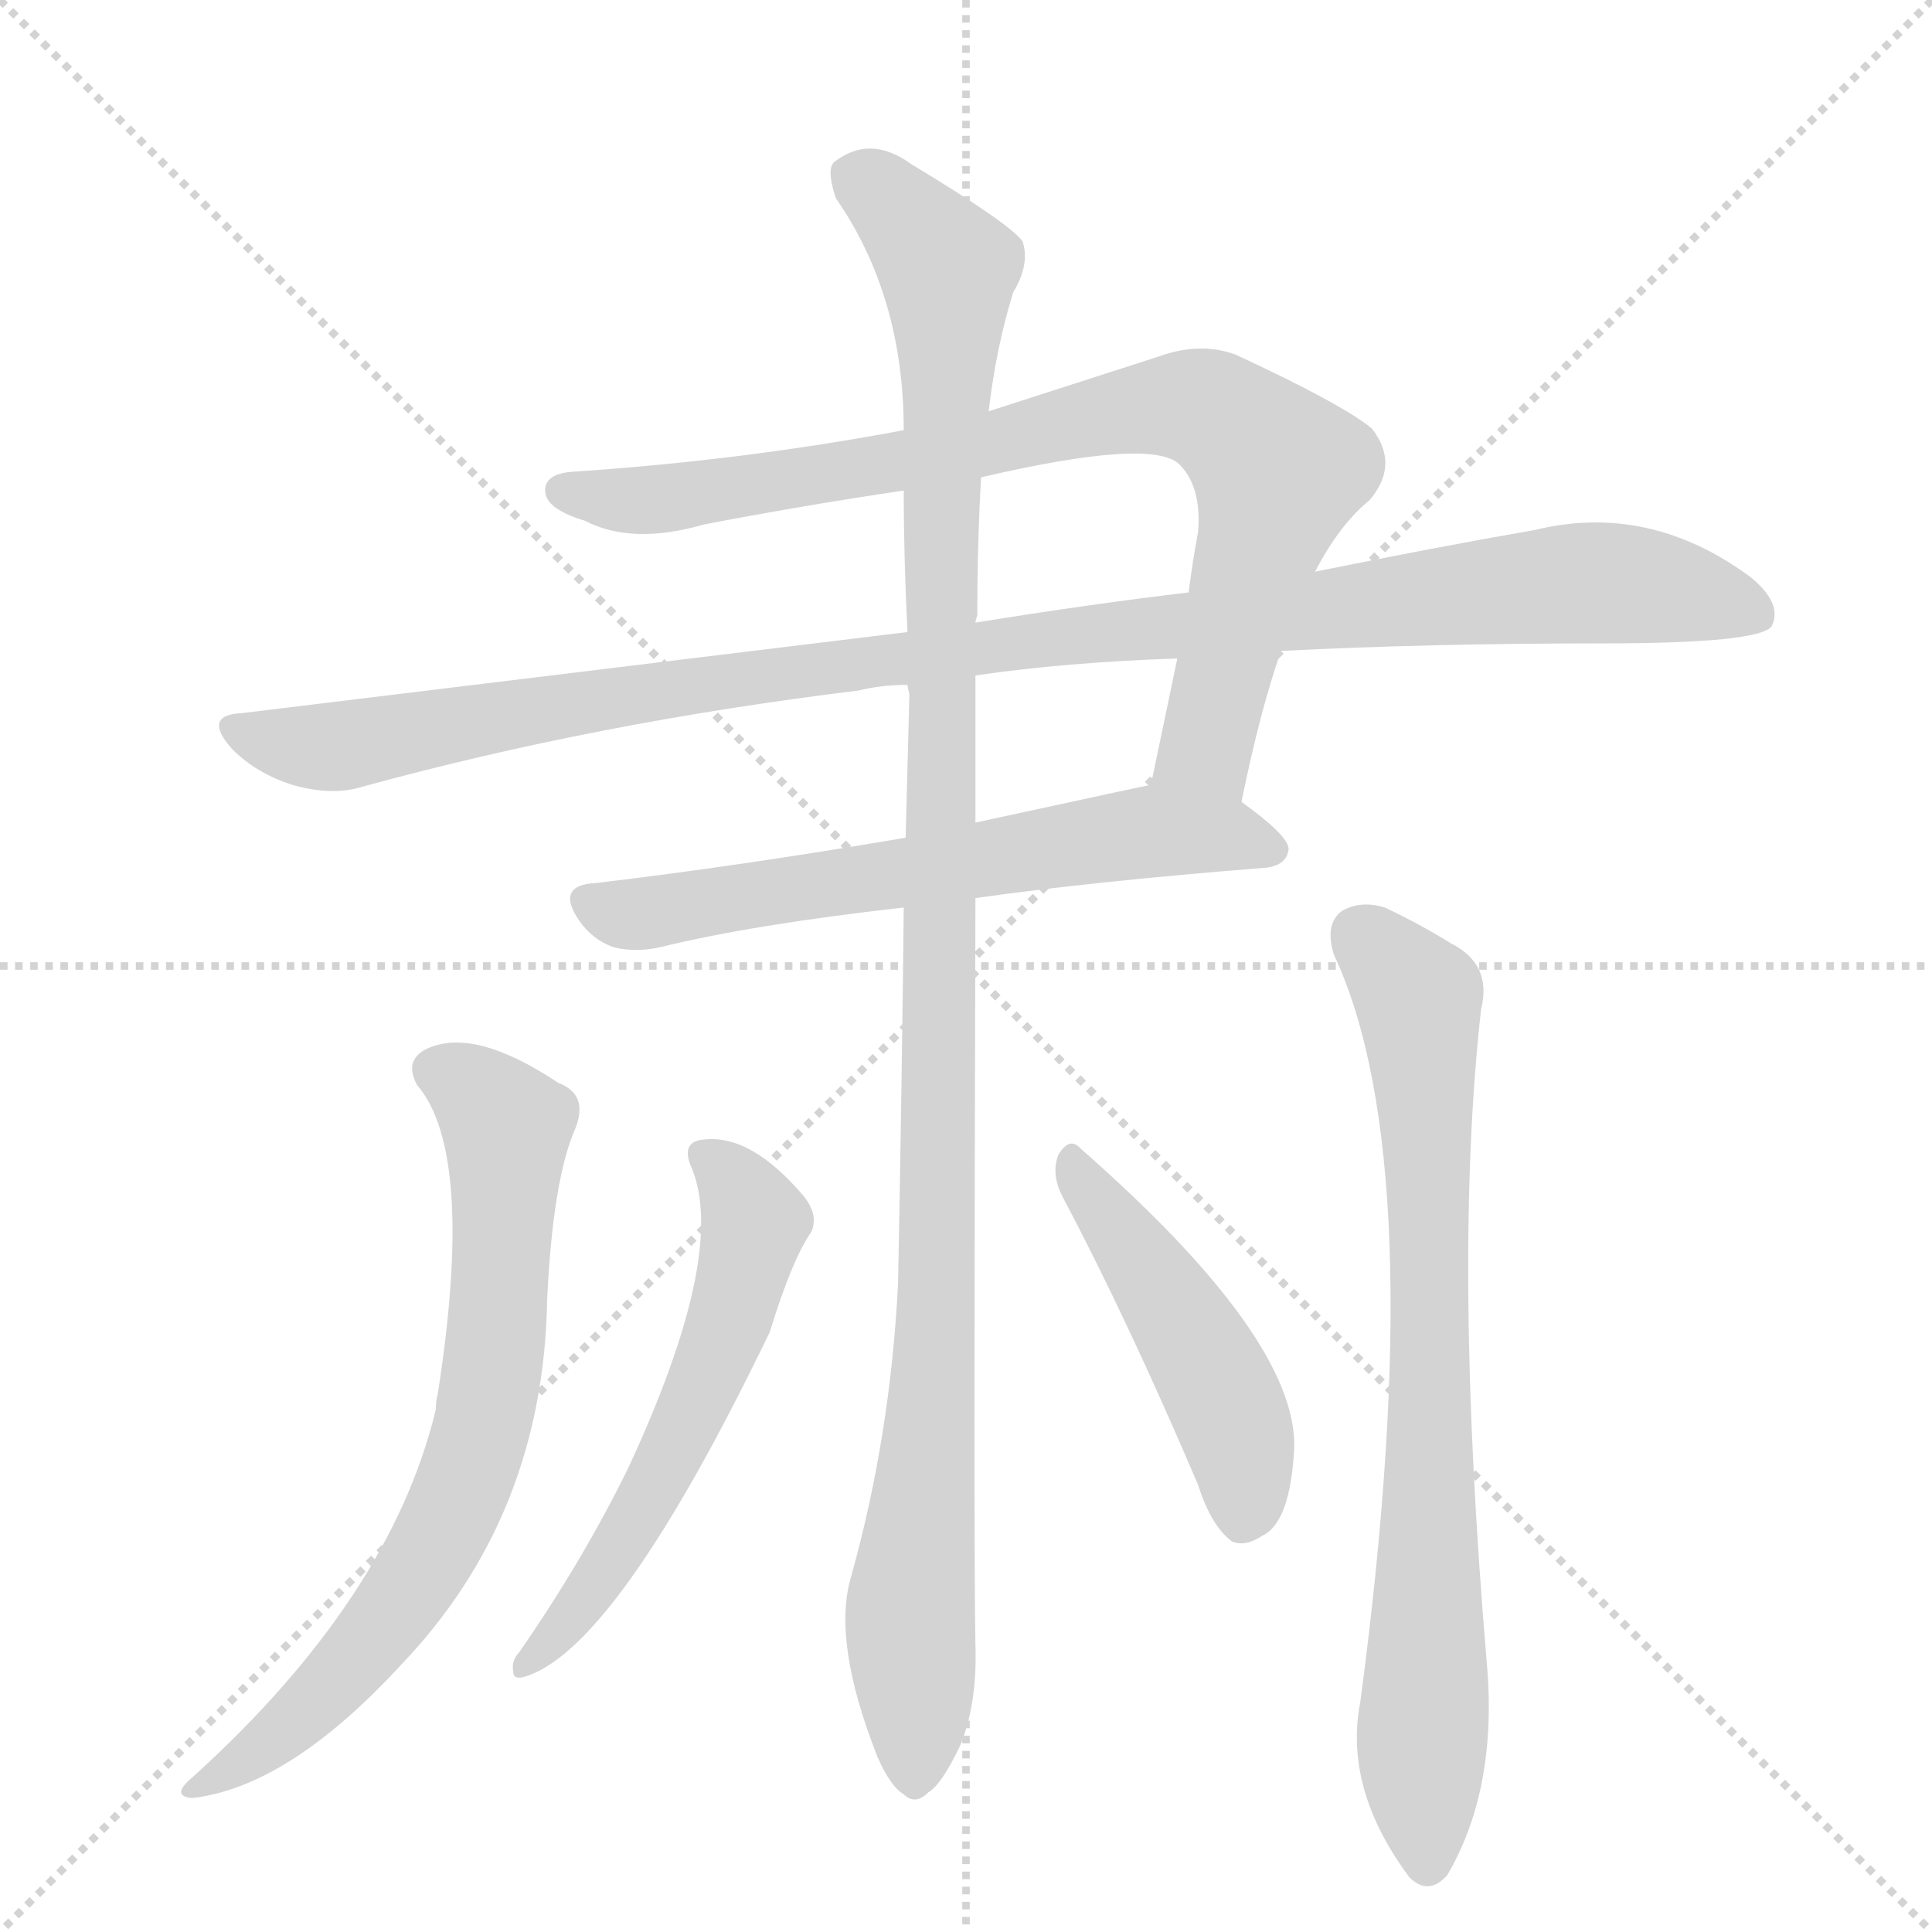 <svg version="1.1" viewBox="0 0 1024 1024" xmlns="http://www.w3.org/2000/svg">
  <g stroke="lightgray" stroke-dasharray="1,1" stroke-width="1" transform="scale(4, 4)">
    <line x1="0" y1="0" x2="256" y2="256"></line>
    <line x1="256" y1="0" x2="0" y2="256"></line>
    <line x1="128" y1="0" x2="128" y2="256"></line>
    <line x1="0" y1="128" x2="256" y2="128"></line>
  </g>
  <g transform="scale(1, -1) translate(0, -848)">
    <style type="text/css">
      
        @keyframes keyframes0 {
          from {
            stroke: blue;
            stroke-dashoffset: 829;
            stroke-width: 128;
          }
          73% {
            animation-timing-function: step-end;
            stroke: blue;
            stroke-dashoffset: 0;
            stroke-width: 128;
          }
          to {
            stroke: black;
            stroke-width: 1024;
          }
        }
        #make-me-a-hanzi-animation-0 {
          animation: keyframes0 0.925s both;
          animation-delay: 0s;
          animation-timing-function: linear;
        }
      
        @keyframes keyframes1 {
          from {
            stroke: blue;
            stroke-dashoffset: 1072;
            stroke-width: 128;
          }
          78% {
            animation-timing-function: step-end;
            stroke: blue;
            stroke-dashoffset: 0;
            stroke-width: 128;
          }
          to {
            stroke: black;
            stroke-width: 1024;
          }
        }
        #make-me-a-hanzi-animation-1 {
          animation: keyframes1 1.122s both;
          animation-delay: 0.925s;
          animation-timing-function: linear;
        }
      
        @keyframes keyframes2 {
          from {
            stroke: blue;
            stroke-dashoffset: 624;
            stroke-width: 128;
          }
          67% {
            animation-timing-function: step-end;
            stroke: blue;
            stroke-dashoffset: 0;
            stroke-width: 128;
          }
          to {
            stroke: black;
            stroke-width: 1024;
          }
        }
        #make-me-a-hanzi-animation-2 {
          animation: keyframes2 0.758s both;
          animation-delay: 2.047s;
          animation-timing-function: linear;
        }
      
        @keyframes keyframes3 {
          from {
            stroke: blue;
            stroke-dashoffset: 1123;
            stroke-width: 128;
          }
          79% {
            animation-timing-function: step-end;
            stroke: blue;
            stroke-dashoffset: 0;
            stroke-width: 128;
          }
          to {
            stroke: black;
            stroke-width: 1024;
          }
        }
        #make-me-a-hanzi-animation-3 {
          animation: keyframes3 1.164s both;
          animation-delay: 2.805s;
          animation-timing-function: linear;
        }
      
        @keyframes keyframes4 {
          from {
            stroke: blue;
            stroke-dashoffset: 712;
            stroke-width: 128;
          }
          70% {
            animation-timing-function: step-end;
            stroke: blue;
            stroke-dashoffset: 0;
            stroke-width: 128;
          }
          to {
            stroke: black;
            stroke-width: 1024;
          }
        }
        #make-me-a-hanzi-animation-4 {
          animation: keyframes4 0.829s both;
          animation-delay: 3.969s;
          animation-timing-function: linear;
        }
      
        @keyframes keyframes5 {
          from {
            stroke: blue;
            stroke-dashoffset: 761;
            stroke-width: 128;
          }
          71% {
            animation-timing-function: step-end;
            stroke: blue;
            stroke-dashoffset: 0;
            stroke-width: 128;
          }
          to {
            stroke: black;
            stroke-width: 1024;
          }
        }
        #make-me-a-hanzi-animation-5 {
          animation: keyframes5 0.869s both;
          animation-delay: 4.798s;
          animation-timing-function: linear;
        }
      
        @keyframes keyframes6 {
          from {
            stroke: blue;
            stroke-dashoffset: 569;
            stroke-width: 128;
          }
          65% {
            animation-timing-function: step-end;
            stroke: blue;
            stroke-dashoffset: 0;
            stroke-width: 128;
          }
          to {
            stroke: black;
            stroke-width: 1024;
          }
        }
        #make-me-a-hanzi-animation-6 {
          animation: keyframes6 0.713s both;
          animation-delay: 5.667s;
          animation-timing-function: linear;
        }
      
        @keyframes keyframes7 {
          from {
            stroke: blue;
            stroke-dashoffset: 468;
            stroke-width: 128;
          }
          60% {
            animation-timing-function: step-end;
            stroke: blue;
            stroke-dashoffset: 0;
            stroke-width: 128;
          }
          to {
            stroke: black;
            stroke-width: 1024;
          }
        }
        #make-me-a-hanzi-animation-7 {
          animation: keyframes7 0.631s both;
          animation-delay: 6.381s;
          animation-timing-function: linear;
        }
      
    </style>
    
      <path d="M 658 423 Q 668 472 679 503 L 697 545 Q 710 570 726 583 Q 742 602 727 621 Q 711 634 655 660 Q 636 667 614 659 L 524 630 L 479 620 Q 394 604 304 598 Q 288 597 289 587 Q 290 578 310 572 Q 335 559 373 570 Q 425 580 479 588 L 520 595 Q 610 616 625 602 Q 637 590 635 566 Q 632 550 630 534 L 624 499 L 610 432 C 604 403 652 394 658 423 Z" fill="lightgray"></path>
    
      <path d="M 679 503 Q 757 507 850 507 Q 932 507 939 516 Q 945 528 928 542 Q 874 582 813 567 Q 761 558 697 545 L 630 534 Q 579 528 517 518 L 481 513 L 128 470 Q 107 469 123 451 Q 136 438 155 432 Q 176 426 192 431 Q 316 465 455 482 Q 467 485 481 485 L 517 490 Q 565 497 624 499 L 679 503 Z" fill="lightgray"></path>
    
      <path d="M 517 372 Q 581 381 670 388 Q 682 389 683 398 Q 683 405 658 423 C 638 438 638 438 610 432 Q 609 432 517 412 L 480 404 Q 392 389 316 380 Q 294 379 307 360 Q 314 350 325 346 Q 337 343 350 346 Q 399 358 479 367 L 517 372 Z" fill="lightgray"></path>
    
      <path d="M 451 12 Q 441 -22 465 -83 Q 472 -99 479 -103 Q 485 -109 492 -102 Q 499 -98 509 -77 Q 518 -55 517 -24 Q 516 21 517 372 L 517 412 L 517 490 L 517 518 Q 517 519 518 522 Q 518 561 520 595 L 524 630 Q 528 664 537 693 Q 546 708 542 720 Q 536 729 483 761 Q 461 777 442 762 Q 438 758 443 743 Q 479 691 479 620 L 479 588 Q 479 552 481 513 L 481 485 Q 481 484 482 480 L 480 404 L 479 367 Q 478 271 476 168 Q 472 87 451 12 Z" fill="lightgray"></path>
    
      <path d="M 221 273 Q 252 237 232 109 Q 231 106 231 101 Q 207 1 102 -94 Q 90 -104 102 -105 Q 153 -99 212 -35 Q 288 44 290 159 Q 293 223 305 250 Q 312 268 296 274 Q 251 304 226 292 Q 214 286 221 273 Z" fill="lightgray"></path>
    
      <path d="M 707 342 Q 759 231 721 -54 Q 712 -100 747 -147 Q 757 -157 767 -146 Q 794 -100 788 -33 Q 770 180 785 313 Q 791 337 769 348 Q 753 358 734 367 Q 721 371 711 365 Q 702 358 707 342 Z" fill="lightgray"></path>
    
      <path d="M 367 228 Q 385 182 333 70 Q 309 21 275 -28 Q 271 -32 272 -38 Q 272 -42 277 -41 Q 326 -28 408 142 Q 420 181 430 195 Q 434 204 426 214 Q 398 247 373 244 Q 360 243 367 228 Z" fill="lightgray"></path>
    
      <path d="M 563 214 Q 597 150 635 61 Q 642 39 653 31 Q 660 28 669 34 Q 684 41 686 81 Q 687 139 573 239 Q 567 246 561 236 Q 557 226 563 214 Z" fill="lightgray"></path>
    
    
      <clipPath id="make-me-a-hanzi-clip-0">
        <path d="M 658 423 Q 668 472 679 503 L 697 545 Q 710 570 726 583 Q 742 602 727 621 Q 711 634 655 660 Q 636 667 614 659 L 524 630 L 479 620 Q 394 604 304 598 Q 288 597 289 587 Q 290 578 310 572 Q 335 559 373 570 Q 425 580 479 588 L 520 595 Q 610 616 625 602 Q 637 590 635 566 Q 632 550 630 534 L 624 499 L 610 432 C 604 403 652 394 658 423 Z"></path>
      </clipPath>
      <path clip-path="url(#make-me-a-hanzi-clip-0)" d="M 299 588 L 360 584 L 529 612 L 614 633 L 650 626 L 677 593 L 640 452 L 617 437" fill="none" id="make-me-a-hanzi-animation-0" stroke-dasharray="701 1402" stroke-linecap="round"></path>
    
      <clipPath id="make-me-a-hanzi-clip-1">
        <path d="M 679 503 Q 757 507 850 507 Q 932 507 939 516 Q 945 528 928 542 Q 874 582 813 567 Q 761 558 697 545 L 630 534 Q 579 528 517 518 L 481 513 L 128 470 Q 107 469 123 451 Q 136 438 155 432 Q 176 426 192 431 Q 316 465 455 482 Q 467 485 481 485 L 517 490 Q 565 497 624 499 L 679 503 Z"></path>
      </clipPath>
      <path clip-path="url(#make-me-a-hanzi-clip-1)" d="M 125 461 L 146 454 L 194 454 L 337 481 L 798 536 L 871 538 L 932 522" fill="none" id="make-me-a-hanzi-animation-1" stroke-dasharray="944 1888" stroke-linecap="round"></path>
    
      <clipPath id="make-me-a-hanzi-clip-2">
        <path d="M 517 372 Q 581 381 670 388 Q 682 389 683 398 Q 683 405 658 423 C 638 438 638 438 610 432 Q 609 432 517 412 L 480 404 Q 392 389 316 380 Q 294 379 307 360 Q 314 350 325 346 Q 337 343 350 346 Q 399 358 479 367 L 517 372 Z"></path>
      </clipPath>
      <path clip-path="url(#make-me-a-hanzi-clip-2)" d="M 313 370 L 333 363 L 351 365 L 598 406 L 649 406 L 675 398" fill="none" id="make-me-a-hanzi-animation-2" stroke-dasharray="496 992" stroke-linecap="round"></path>
    
      <clipPath id="make-me-a-hanzi-clip-3">
        <path d="M 451 12 Q 441 -22 465 -83 Q 472 -99 479 -103 Q 485 -109 492 -102 Q 499 -98 509 -77 Q 518 -55 517 -24 Q 516 21 517 372 L 517 412 L 517 490 L 517 518 Q 517 519 518 522 Q 518 561 520 595 L 524 630 Q 528 664 537 693 Q 546 708 542 720 Q 536 729 483 761 Q 461 777 442 762 Q 438 758 443 743 Q 479 691 479 620 L 479 588 Q 479 552 481 513 L 481 485 Q 481 484 482 480 L 480 404 L 479 367 Q 478 271 476 168 Q 472 87 451 12 Z"></path>
      </clipPath>
      <path clip-path="url(#make-me-a-hanzi-clip-3)" d="M 453 755 L 480 734 L 502 706 L 497 150 L 482 -6 L 485 -90" fill="none" id="make-me-a-hanzi-animation-3" stroke-dasharray="995 1990" stroke-linecap="round"></path>
    
      <clipPath id="make-me-a-hanzi-clip-4">
        <path d="M 221 273 Q 252 237 232 109 Q 231 106 231 101 Q 207 1 102 -94 Q 90 -104 102 -105 Q 153 -99 212 -35 Q 288 44 290 159 Q 293 223 305 250 Q 312 268 296 274 Q 251 304 226 292 Q 214 286 221 273 Z"></path>
      </clipPath>
      <path clip-path="url(#make-me-a-hanzi-clip-4)" d="M 230 281 L 260 261 L 269 242 L 261 123 L 249 69 L 226 20 L 192 -28 L 158 -63 L 107 -99" fill="none" id="make-me-a-hanzi-animation-4" stroke-dasharray="584 1168" stroke-linecap="round"></path>
    
      <clipPath id="make-me-a-hanzi-clip-5">
        <path d="M 707 342 Q 759 231 721 -54 Q 712 -100 747 -147 Q 757 -157 767 -146 Q 794 -100 788 -33 Q 770 180 785 313 Q 791 337 769 348 Q 753 358 734 367 Q 721 371 711 365 Q 702 358 707 342 Z"></path>
      </clipPath>
      <path clip-path="url(#make-me-a-hanzi-clip-5)" d="M 721 353 L 752 317 L 755 284 L 757 -140" fill="none" id="make-me-a-hanzi-animation-5" stroke-dasharray="633 1266" stroke-linecap="round"></path>
    
      <clipPath id="make-me-a-hanzi-clip-6">
        <path d="M 367 228 Q 385 182 333 70 Q 309 21 275 -28 Q 271 -32 272 -38 Q 272 -42 277 -41 Q 326 -28 408 142 Q 420 181 430 195 Q 434 204 426 214 Q 398 247 373 244 Q 360 243 367 228 Z"></path>
      </clipPath>
      <path clip-path="url(#make-me-a-hanzi-clip-6)" d="M 373 235 L 386 226 L 400 201 L 385 140 L 349 62 L 301 -11 L 278 -34" fill="none" id="make-me-a-hanzi-animation-6" stroke-dasharray="441 882" stroke-linecap="round"></path>
    
      <clipPath id="make-me-a-hanzi-clip-7">
        <path d="M 563 214 Q 597 150 635 61 Q 642 39 653 31 Q 660 28 669 34 Q 684 41 686 81 Q 687 139 573 239 Q 567 246 561 236 Q 557 226 563 214 Z"></path>
      </clipPath>
      <path clip-path="url(#make-me-a-hanzi-clip-7)" d="M 569 230 L 646 112 L 659 75 L 658 43" fill="none" id="make-me-a-hanzi-animation-7" stroke-dasharray="340 680" stroke-linecap="round"></path>
    
  </g>
</svg>